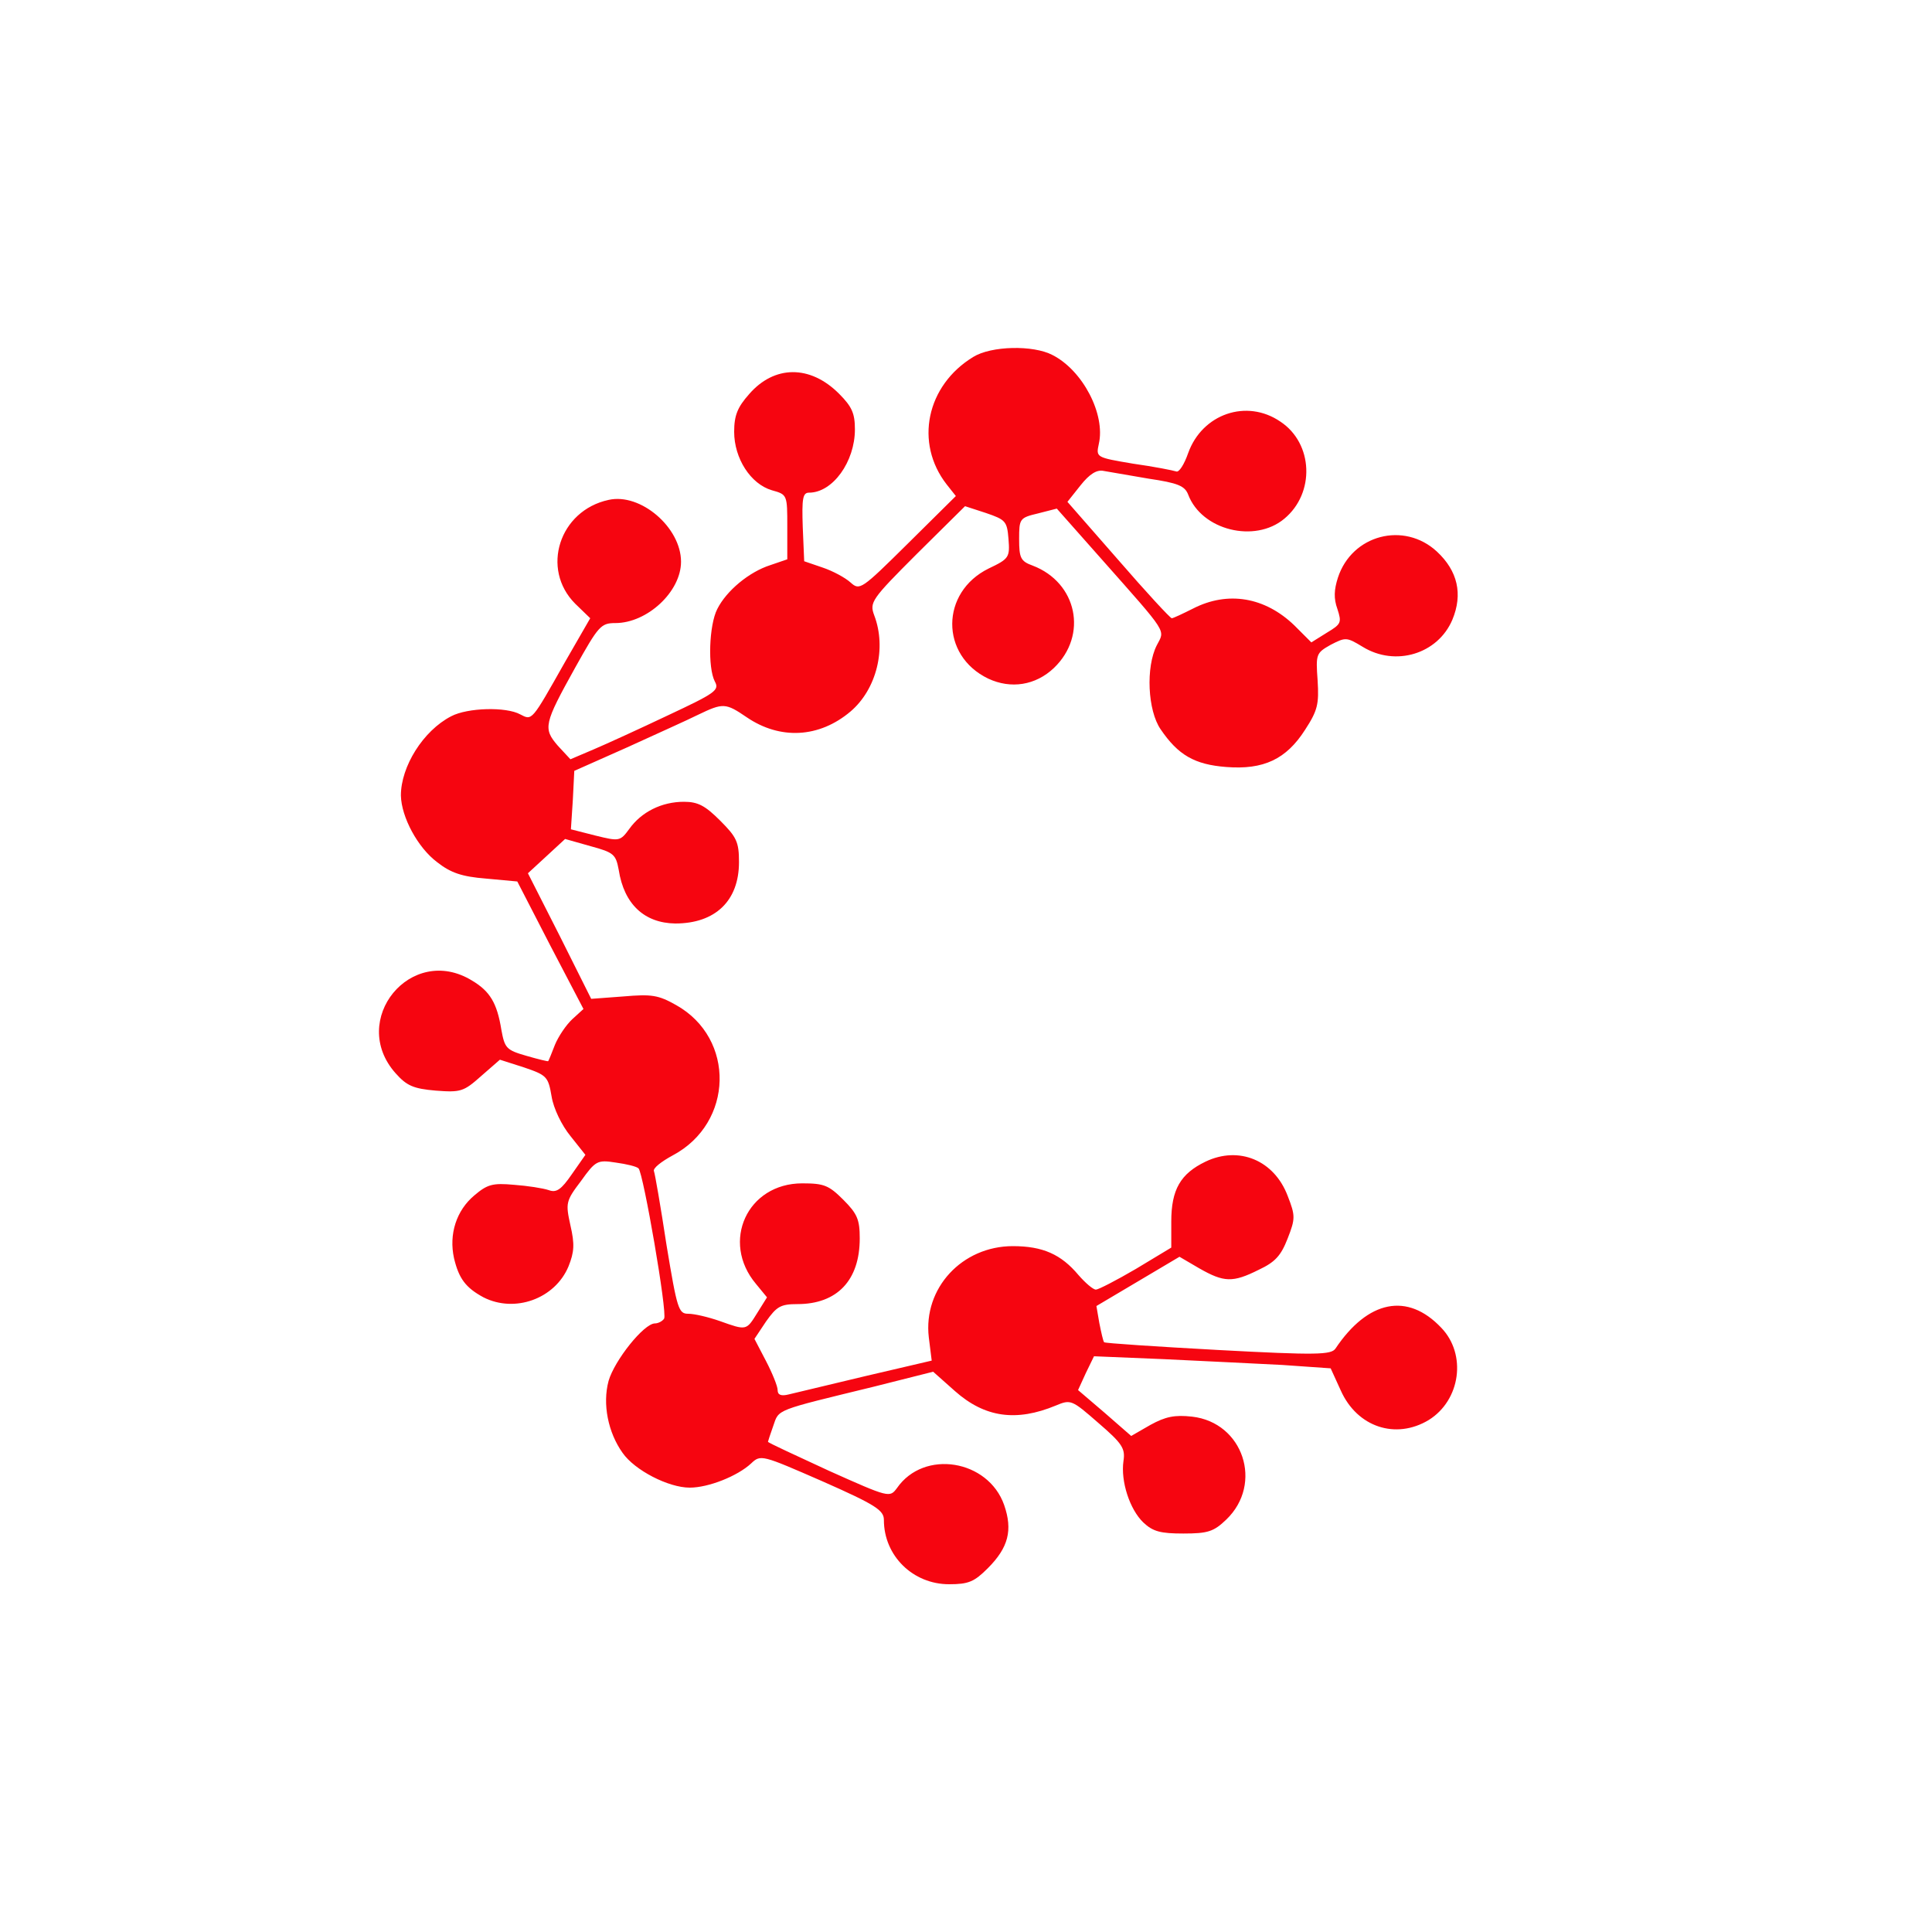 <svg version="1.0" xmlns="http://www.w3.org/2000/svg" width="533.333" height="533.333" viewBox="0 0 400 400"><path d="M201.5 73.9c-9.7 5.9-12.2 17.8-5.5 26.4l1.9 2.4-9.9 9.8c-9.7 9.6-10 9.8-11.9 8.1-1.1-1-3.7-2.4-5.8-3.1l-3.8-1.3-.3-7.1c-.2-5.9 0-7.1 1.3-7.1 4.9 0 9.5-6.4 9.5-13.1 0-3.3-.6-4.7-3.3-7.4-6-6-13.4-5.9-18.6.1-2.4 2.7-3.1 4.4-3.1 7.8 0 5.5 3.4 10.8 7.8 12.1 3.2.9 3.2.9 3.2 7.6v6.7l-3.5 1.2c-4.4 1.4-9.1 5.3-11 9.1-1.7 3.3-2 12.1-.5 15 1 1.8.1 2.4-9.7 7-5.9 2.8-12.9 6-15.5 7.1l-4.7 2-2.6-2.8c-3.1-3.6-2.9-4.5 3.6-16.2 4.8-8.6 5.3-9.2 8.3-9.2 6.6 0 13.6-6.5 13.6-12.7 0-7.1-8.4-14.3-15-12.8-10.2 2.2-14.1 14.3-6.9 21.5l3.1 3-5.3 9.2c-6.9 12.2-6.7 12-9.2 10.7-2.9-1.6-10.9-1.4-14.3.4-5.8 3-10.4 10.4-10.4 16.4.1 4.5 3.5 10.8 7.5 13.8 2.8 2.2 5.1 3 10.1 3.4l6.5.6 6.8 13.2 6.9 13.2-2.3 2.1c-1.3 1.2-2.9 3.6-3.6 5.3-.7 1.8-1.3 3.3-1.4 3.4 0 .1-2.1-.4-4.5-1.1-4.2-1.2-4.5-1.6-5.2-5.4-.9-5.6-2.4-8-6.1-10.2-12.6-7.7-25.6 8.2-15.8 19.2 2.3 2.6 3.7 3.2 8.3 3.6 5.2.4 5.8.2 9.4-3l3.9-3.4 5 1.6c4.7 1.6 5 1.9 5.7 6 .4 2.5 2.1 6 3.9 8.2l3.1 3.9-2.8 4c-2.2 3.2-3.2 3.9-4.8 3.3-1.2-.4-4.4-.9-7.2-1.1-4.4-.4-5.5-.1-8.2 2.2-3.7 3.1-5.3 8-4.2 13 1 4.2 2.4 6.1 6.1 8.1 6.5 3.3 14.8.3 17.6-6.4 1.2-3 1.3-4.6.4-8.5-1-4.6-1-5 2.2-9.2 3-4.2 3.4-4.4 7.2-3.8 2.2.3 4.3.8 4.7 1.2 1 1 6 29.9 5.3 31.1-.3.5-1.2 1-1.9 1-2.3 0-8.4 7.7-9.6 11.9-1.3 4.8-.1 10.7 2.9 14.9 2.5 3.6 9.5 7.2 13.9 7.2 3.9 0 9.9-2.4 12.7-5 2-1.9 2.2-1.8 14.8 3.7 11.1 4.9 12.7 6 12.7 8 0 7.4 6 13.3 13.5 13.3 4 0 5.2-.5 8-3.3 4.3-4.3 5.2-7.9 3.4-13.1-3.3-9.4-16.6-11.6-22.2-3.5-1.5 2-1.6 2-14.1-3.6-6.9-3.2-12.6-5.8-12.6-6 0-.1.5-1.6 1.1-3.3 1.2-3.5.3-3.1 20.8-8.1l12.3-3.1 4.5 4c6.2 5.5 12.7 6.4 20.9 3 3.1-1.3 3.3-1.2 8.8 3.6 5 4.3 5.6 5.3 5.2 7.9-.6 4.2 1.3 10 4.1 12.7 2 1.9 3.6 2.3 8.3 2.3 5.1 0 6.3-.4 8.9-2.9 7.7-7.4 3.5-20.1-7.1-21.3-3.6-.4-5.5 0-8.6 1.7l-4 2.3-5.5-4.8-5.5-4.7 1.6-3.5 1.7-3.5 14.5.6c8 .4 19 .9 24.5 1.2l10 .7 2.1 4.6c3.4 7.6 11.4 10.2 18.2 6.1 6.6-4.1 7.9-13.6 2.6-19.1-7-7.4-15.2-5.7-21.9 4.3-.9 1.3-3.8 1.4-24.3.3-12.8-.7-23.4-1.4-23.6-1.6-.2-.2-.6-2-1-4l-.6-3.5 8.6-5.1 8.6-5.1 4.1 2.4c5.1 2.9 6.9 3 12.3.3 3.4-1.6 4.6-2.9 6-6.5 1.6-4.1 1.6-4.7 0-8.8-2.8-7.4-10.1-10.4-17-7.1-5.2 2.5-7.1 5.8-7.1 12.4v5.4l-7.3 4.4c-4.1 2.4-7.8 4.3-8.3 4.3-.6 0-2.2-1.4-3.6-3-3.6-4.3-7.4-6-13.6-6-10.5 0-18.6 8.7-17.4 18.9l.6 4.8-13.7 3.2c-7.5 1.8-14.7 3.5-15.9 3.8-1.6.4-2.3.1-2.3-.9 0-.8-1.1-3.5-2.4-6l-2.4-4.6 2.4-3.6c2.2-3.1 3-3.6 6.5-3.6 8.2 0 12.9-4.9 12.9-13.6 0-3.9-.5-5.1-3.4-8-3-3-4-3.4-8.5-3.4-11.4 0-16.9 12.1-9.6 20.8l2.3 2.8-2 3.2c-2.3 3.7-2.2 3.7-7.8 1.7-2.3-.8-5.2-1.5-6.5-1.5-2 0-2.3-.9-4.5-14.2-1.2-7.9-2.4-14.8-2.6-15.3-.3-.6 1.5-2 3.9-3.3 12.6-6.7 13-24.2.7-31.1-3.7-2.1-5.1-2.3-10.9-1.8l-6.7.5-6.5-13-6.6-13 3.8-3.5 3.9-3.6 5.3 1.5c4.8 1.3 5.2 1.7 5.8 4.9 1.1 7.1 5.3 11 11.7 11.1 8.3 0 13.2-4.7 13.2-12.7 0-4.2-.5-5.2-3.9-8.6-3.1-3.1-4.6-3.9-7.5-3.9-4.6 0-8.8 2.1-11.3 5.6-1.9 2.6-2.1 2.6-7 1.4l-5.1-1.3.4-6.1.3-6 10.8-4.8c5.9-2.7 12.6-5.7 14.8-6.8 5.2-2.5 5.7-2.5 10.1.5 6.9 4.7 15 4.3 21.5-1.2 5.4-4.6 7.5-13.1 4.9-19.9-1-2.7-.6-3.3 8.8-12.7l10-9.9 4.3 1.4c4.1 1.4 4.4 1.7 4.7 5.4.3 3.8.1 4.1-4.1 6.1-10 4.9-10.1 18-.1 22.8 4.7 2.2 9.8 1.4 13.6-2.2 7.1-6.8 4.8-17.7-4.4-21.2-2.5-.9-2.8-1.6-2.8-5.5 0-4.2.1-4.4 3.9-5.3l3.9-1 9.3 10.5c13.9 15.7 13.1 14.5 11.4 17.8-2.3 4.5-1.9 13.5.8 17.4 3.6 5.3 7 7.3 13.6 7.8 7.7.6 12.4-1.6 16.3-7.7 2.6-4 2.9-5.3 2.6-10.2-.4-5.5-.3-5.7 2.7-7.4 3.1-1.6 3.3-1.6 6.6.4 6.8 4.2 15.6 1.5 18.6-5.6 2.2-5.3 1.1-10.1-3.2-14.1-6.8-6.3-17.6-3.5-20.5 5.4-.8 2.5-.9 4.3-.1 6.5.9 2.8.8 3.1-2.2 4.9l-3.2 2-3.5-3.5c-6.1-5.9-13.8-7.2-21-3.5-2.2 1.1-4.1 2-4.4 2-.3 0-5.3-5.4-11.1-12.1l-10.5-12 2.7-3.4c1.9-2.4 3.4-3.3 4.8-3 1.1.2 5.3.9 9.3 1.6 6.1.9 7.5 1.5 8.2 3.3 2.8 7.4 13.8 10.1 19.9 5 6.4-5.3 6-15.6-.8-20.1-7-4.8-16.2-1.6-19.1 6.5-.8 2.3-1.9 4.1-2.5 3.8-.6-.2-4.6-1-8.9-1.6-7.7-1.3-7.7-1.3-7.1-4.1 1.4-6.1-3.3-15.2-9.6-18.4-4-2.1-12.7-1.9-16.4.4z" fill="#f60510"/></svg>